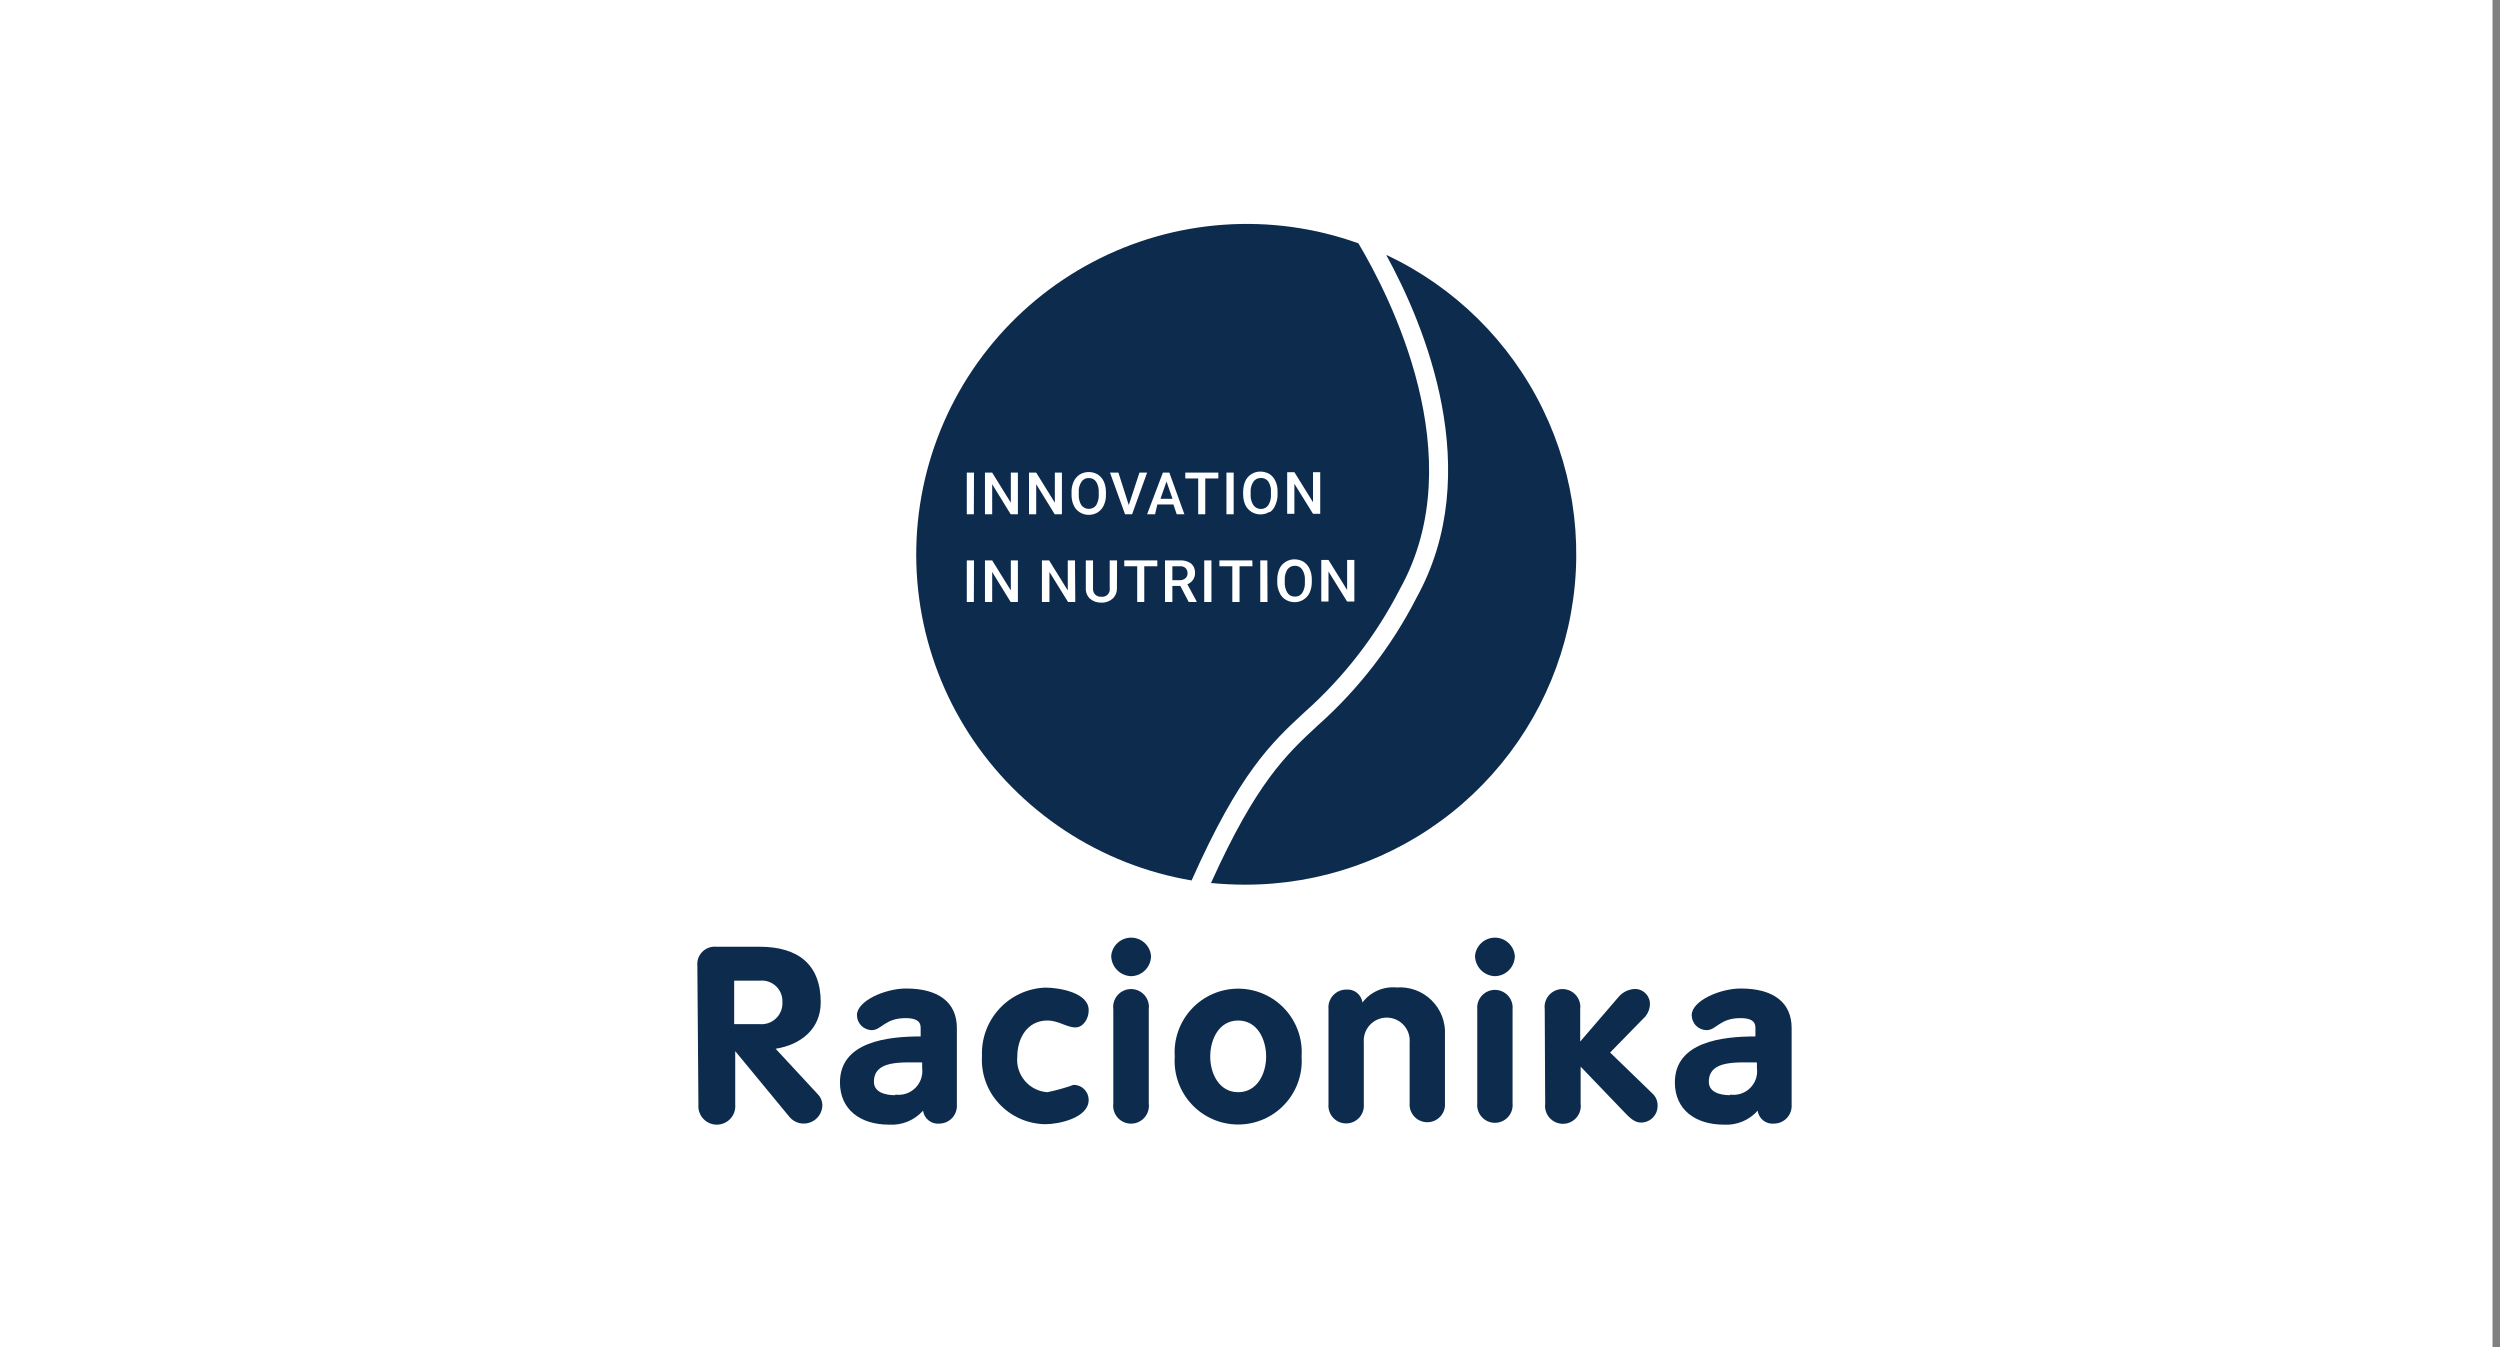 <svg width="167" height="90" viewBox="0 0 167 90" fill="none" xmlns="http://www.w3.org/2000/svg">
<rect x="0" y="0" width="167" height="90" fill="#808080" stroke="none"/>
<rect width="166.5" height="90" fill="white"/>
<path d="M92.608 17.046C95.128 21.644 99.293 31.501 94.616 39.943C92.969 43.165 90.736 46.052 88.031 48.456C85.923 50.403 83.925 52.27 80.894 58.986C81.636 59.056 82.389 59.096 83.142 59.096C88.165 59.112 93.043 57.415 96.971 54.285C100.899 51.156 103.644 46.781 104.751 41.882C105.859 36.983 105.263 31.853 103.063 27.338C100.863 22.823 97.189 19.193 92.648 17.046H92.608Z" fill="#0D2B4D"/>
<path d="M73.225 33.75C73.35 33.534 73.409 33.286 73.396 33.037V32.887C73.411 32.641 73.351 32.396 73.225 32.184C73.17 32.103 73.095 32.037 73.007 31.993C72.919 31.949 72.821 31.928 72.723 31.933C72.628 31.929 72.533 31.95 72.448 31.994C72.364 32.038 72.292 32.103 72.241 32.184C72.108 32.389 72.044 32.632 72.061 32.877V33.037C72.047 33.283 72.107 33.528 72.231 33.74C72.289 33.819 72.365 33.883 72.452 33.927C72.539 33.971 72.635 33.994 72.733 33.994C72.831 33.994 72.927 33.971 73.014 33.927C73.102 33.883 73.177 33.819 73.235 33.74L73.225 33.75Z" fill="#0D2B4D"/>
<path d="M84.216 31.933C84.119 31.928 84.023 31.95 83.937 31.994C83.851 32.038 83.778 32.103 83.724 32.184C83.591 32.389 83.527 32.632 83.543 32.876V33.037C83.528 33.284 83.591 33.53 83.724 33.739C83.781 33.82 83.856 33.886 83.943 33.932C84.03 33.977 84.127 34.001 84.226 34.001C84.325 34.001 84.422 33.977 84.509 33.932C84.596 33.886 84.671 33.82 84.728 33.739C84.858 33.525 84.917 33.276 84.899 33.027V32.876C84.918 32.63 84.859 32.383 84.728 32.173C84.671 32.092 84.594 32.026 84.504 31.984C84.415 31.942 84.315 31.924 84.216 31.933Z" fill="#0D2B4D"/>
<path d="M86.495 37.795C86.399 37.792 86.305 37.812 86.219 37.854C86.133 37.896 86.059 37.959 86.003 38.036C85.871 38.246 85.808 38.492 85.822 38.739V38.9C85.808 39.147 85.871 39.392 86.003 39.602C86.056 39.683 86.13 39.748 86.216 39.792C86.302 39.836 86.398 39.857 86.495 39.853C86.591 39.859 86.686 39.84 86.773 39.798C86.859 39.756 86.933 39.692 86.987 39.612C87.12 39.399 87.183 39.15 87.167 38.9V38.749C87.184 38.502 87.121 38.255 86.987 38.046C86.934 37.965 86.861 37.899 86.774 37.855C86.688 37.811 86.592 37.79 86.495 37.795Z" fill="#0D2B4D"/>
<path d="M79.197 37.946C79.145 37.901 79.084 37.868 79.019 37.847C78.953 37.827 78.884 37.819 78.816 37.825H78.314V38.759H78.806C78.945 38.764 79.081 38.717 79.187 38.628C79.234 38.587 79.27 38.536 79.295 38.478C79.319 38.421 79.33 38.359 79.328 38.297C79.331 38.233 79.32 38.169 79.298 38.108C79.276 38.048 79.241 37.993 79.197 37.946Z" fill="#0D2B4D"/>
<path d="M77.521 33.318H78.324L77.922 32.164L77.521 33.318Z" fill="#0D2B4D"/>
<path d="M90.741 16.254C87.857 15.219 84.789 14.797 81.732 15.013C78.676 15.228 75.698 16.078 72.987 17.507C70.277 18.936 67.893 20.914 65.989 23.314C64.084 25.714 62.7 28.485 61.924 31.449C61.148 34.413 60.997 37.506 61.481 40.532C61.965 43.557 63.074 46.449 64.736 49.023C66.399 51.597 68.579 53.797 71.137 55.483C73.696 57.168 76.578 58.303 79.599 58.815C82.811 51.598 84.929 49.62 87.157 47.562C89.766 45.243 91.92 42.458 93.511 39.351C98.41 30.558 92.799 19.707 90.741 16.254ZM81.927 31.572H82.409V34.352H81.927V31.572ZM74.71 31.572L75.403 33.74L76.115 31.572H76.627L75.624 34.352H75.152L74.148 31.572H74.71ZM65.053 40.215H64.582V37.434H65.064L65.053 40.215ZM65.053 34.352H64.582V31.572H65.064L65.053 34.352ZM67.995 40.215H67.513L66.278 38.207V40.215H65.796V37.434H66.278L67.523 39.442V37.434H67.995V40.215ZM67.995 34.352H67.513L66.278 32.345V34.352H65.796V31.572H66.278L67.523 33.579V31.572H67.995V34.352ZM69.219 34.352H68.737V31.572H69.219L70.464 33.579V31.572H70.936V34.352H70.454L69.219 32.345V34.352ZM71.829 40.215H71.347L70.103 38.207V40.215H69.601V37.434H70.082L71.327 39.442V37.434H71.809L71.829 40.215ZM71.719 33.75C71.622 33.529 71.574 33.289 71.578 33.047V32.897C71.57 32.648 71.618 32.401 71.719 32.174C71.805 31.982 71.944 31.818 72.12 31.702C72.301 31.59 72.51 31.531 72.723 31.532C72.934 31.53 73.142 31.585 73.325 31.692C73.504 31.807 73.647 31.971 73.736 32.164C73.832 32.389 73.88 32.632 73.877 32.877V33.037C73.886 33.283 73.838 33.526 73.736 33.75C73.651 33.943 73.511 34.106 73.335 34.222C73.154 34.335 72.946 34.394 72.733 34.392C72.519 34.396 72.31 34.337 72.13 34.222C71.948 34.11 71.805 33.945 71.719 33.75ZM74.61 39.291C74.615 39.422 74.592 39.553 74.542 39.675C74.491 39.796 74.415 39.905 74.319 39.994C74.112 40.176 73.841 40.27 73.566 40.255C73.291 40.267 73.021 40.174 72.813 39.994C72.717 39.905 72.642 39.795 72.593 39.674C72.545 39.553 72.524 39.422 72.532 39.291V37.434H73.014V39.291C73.005 39.367 73.014 39.444 73.038 39.517C73.062 39.59 73.102 39.657 73.154 39.713C73.208 39.766 73.273 39.806 73.344 39.832C73.415 39.858 73.49 39.869 73.566 39.863C73.644 39.874 73.723 39.866 73.798 39.84C73.872 39.814 73.94 39.771 73.994 39.715C74.049 39.658 74.09 39.589 74.113 39.514C74.136 39.438 74.141 39.359 74.128 39.281V37.434H74.62L74.61 39.291ZM77.31 37.825H76.437V40.215H75.965V37.825H75.102V37.434H77.31V37.825ZM77.159 34.352H76.627L77.681 31.572H78.113L79.117 34.352H78.605L78.384 33.7H77.31L77.159 34.352ZM79.92 40.215H79.408L78.846 39.141H78.314V40.215H77.822V37.434H78.826C79.09 37.418 79.352 37.492 79.569 37.645C79.656 37.724 79.725 37.822 79.77 37.932C79.815 38.041 79.835 38.159 79.83 38.277C79.834 38.442 79.785 38.604 79.689 38.739C79.596 38.87 79.467 38.971 79.318 39.03L79.94 40.184L79.92 40.215ZM80.924 40.215H80.442V37.434H80.924V40.215ZM81.385 31.963H80.512V34.352H80.04V31.963H79.177V31.572H81.385V31.963ZM83.664 37.825H82.801V40.215H82.319V37.825H81.456V37.434H83.654L83.664 37.825ZM84.668 40.215H84.186V37.434H84.658L84.668 40.215ZM84.798 34.192C84.619 34.307 84.409 34.366 84.196 34.362C83.983 34.363 83.775 34.304 83.594 34.192C83.415 34.077 83.272 33.913 83.182 33.72C83.086 33.498 83.038 33.259 83.042 33.017V32.867C83.039 32.619 83.087 32.373 83.182 32.144C83.269 31.949 83.412 31.784 83.594 31.672C83.773 31.557 83.983 31.498 84.196 31.502C84.407 31.502 84.615 31.558 84.798 31.662C84.975 31.777 85.114 31.941 85.2 32.134C85.3 32.358 85.348 32.601 85.341 32.847V33.007C85.349 33.252 85.301 33.496 85.2 33.72C85.13 33.924 84.996 34.1 84.819 34.222L84.798 34.192ZM87.629 38.87C87.632 39.114 87.584 39.357 87.489 39.582C87.399 39.776 87.257 39.939 87.077 40.054C86.897 40.169 86.688 40.228 86.475 40.225C86.262 40.225 86.053 40.166 85.873 40.054C85.692 39.943 85.552 39.778 85.471 39.582C85.366 39.363 85.315 39.122 85.32 38.88V38.729C85.317 38.481 85.365 38.235 85.461 38.006C85.547 37.811 85.691 37.646 85.873 37.534C86.052 37.419 86.262 37.36 86.475 37.364C86.686 37.364 86.894 37.42 87.077 37.524C87.254 37.64 87.393 37.803 87.479 37.996C87.582 38.219 87.634 38.463 87.629 38.709V38.87ZM88.191 34.322H87.709L86.465 32.315V34.322H85.983V31.542H86.465L87.709 33.549V31.542H88.191V34.322ZM90.47 40.184H89.988L88.743 38.177V40.184H88.262V37.404H88.743L89.988 39.411V37.404H90.47V40.184Z" fill="#0D2B4D"/>
<path d="M46.583 64.526C46.565 64.355 46.585 64.181 46.641 64.018C46.698 63.855 46.79 63.707 46.911 63.584C47.032 63.461 47.179 63.367 47.341 63.307C47.503 63.248 47.676 63.226 47.848 63.242H50.739C53.259 63.242 54.825 64.376 54.825 66.956C54.825 68.763 53.46 69.796 51.813 70.057L54.604 73.069C54.803 73.258 54.921 73.517 54.935 73.792C54.939 74.046 54.865 74.296 54.723 74.507C54.581 74.718 54.377 74.88 54.14 74.972C53.903 75.064 53.643 75.081 53.395 75.021C53.148 74.96 52.925 74.826 52.757 74.635L49.113 70.218V73.781C49.129 73.952 49.108 74.124 49.053 74.287C48.999 74.45 48.911 74.599 48.795 74.725C48.679 74.852 48.538 74.953 48.382 75.022C48.224 75.092 48.055 75.127 47.883 75.127C47.712 75.127 47.542 75.092 47.385 75.022C47.228 74.953 47.087 74.852 46.972 74.725C46.856 74.599 46.768 74.45 46.713 74.287C46.658 74.124 46.638 73.952 46.654 73.781L46.583 64.526ZM49.043 68.411H50.739C50.938 68.43 51.139 68.406 51.328 68.341C51.517 68.275 51.69 68.17 51.834 68.032C51.979 67.894 52.092 67.726 52.167 67.54C52.241 67.355 52.275 67.155 52.265 66.956C52.276 66.756 52.244 66.556 52.17 66.37C52.097 66.184 51.983 66.016 51.838 65.879C51.693 65.741 51.519 65.637 51.329 65.573C51.139 65.509 50.938 65.488 50.739 65.51H49.043V68.411Z" fill="#0D2B4D"/>
<path d="M59.382 75.127C57.475 75.127 56.109 74.123 56.109 72.306C56.109 69.576 59.312 69.234 61.5 69.234V68.632C61.5 68.18 61.118 68.01 60.496 68.01C59.111 68.01 58.87 68.813 58.248 68.813C57.981 68.813 57.726 68.707 57.538 68.519C57.349 68.331 57.244 68.075 57.244 67.809C57.244 66.855 59.131 66.032 60.526 66.032C62.704 66.032 63.919 66.966 63.919 68.672V73.792C63.93 73.951 63.909 74.11 63.856 74.26C63.804 74.411 63.722 74.549 63.616 74.667C63.509 74.785 63.379 74.881 63.235 74.948C63.09 75.014 62.934 75.051 62.775 75.056C62.513 75.088 62.249 75.015 62.041 74.853C61.832 74.692 61.696 74.455 61.66 74.193C61.376 74.512 61.024 74.761 60.629 74.923C60.234 75.085 59.808 75.154 59.382 75.127ZM59.803 73.119C60.046 73.154 60.293 73.132 60.525 73.055C60.757 72.978 60.969 72.849 61.143 72.677C61.317 72.505 61.449 72.295 61.528 72.063C61.607 71.832 61.632 71.585 61.6 71.342V70.971C60.165 70.971 58.378 70.82 58.378 72.266C58.378 72.948 59.101 73.159 59.803 73.159V73.119Z" fill="#0D2B4D"/>
<path d="M71.839 68.632C71.247 68.632 70.725 68.171 69.962 68.171C68.617 68.171 67.955 69.365 67.955 70.58C67.926 70.868 67.955 71.16 68.041 71.438C68.127 71.715 68.268 71.972 68.455 72.194C68.642 72.416 68.872 72.598 69.131 72.729C69.39 72.861 69.673 72.939 69.962 72.959C70.559 72.837 71.146 72.673 71.719 72.467C71.985 72.467 72.24 72.573 72.429 72.761C72.617 72.949 72.723 73.204 72.723 73.471C72.723 74.685 70.715 75.097 69.832 75.097C69.251 75.09 68.677 74.965 68.146 74.73C67.615 74.495 67.137 74.154 66.741 73.729C66.345 73.304 66.039 72.803 65.843 72.257C65.646 71.71 65.562 71.129 65.596 70.549C65.572 69.97 65.662 69.392 65.862 68.848C66.062 68.304 66.368 67.805 66.762 67.38C67.155 66.954 67.629 66.611 68.156 66.369C68.683 66.128 69.252 65.993 69.832 65.972C70.765 65.972 72.723 66.314 72.723 67.468C72.743 67.99 72.391 68.632 71.839 68.632Z" fill="#0D2B4D"/>
<path d="M76.889 63.854C76.889 64.21 76.749 64.552 76.499 64.805C76.249 65.059 75.909 65.204 75.554 65.209C75.201 65.196 74.867 65.048 74.62 64.796C74.374 64.544 74.233 64.207 74.228 63.854C74.257 63.521 74.41 63.211 74.656 62.986C74.903 62.76 75.225 62.635 75.559 62.635C75.893 62.635 76.215 62.76 76.461 62.986C76.707 63.211 76.86 63.521 76.889 63.854ZM74.369 67.418C74.347 67.249 74.361 67.078 74.411 66.915C74.46 66.753 74.544 66.603 74.656 66.475C74.768 66.347 74.906 66.245 75.061 66.175C75.216 66.105 75.384 66.068 75.554 66.068C75.724 66.068 75.891 66.105 76.046 66.175C76.201 66.245 76.339 66.347 76.451 66.475C76.563 66.603 76.647 66.753 76.696 66.915C76.746 67.078 76.76 67.249 76.738 67.418V73.711C76.76 73.88 76.746 74.051 76.696 74.214C76.647 74.376 76.563 74.526 76.451 74.654C76.339 74.782 76.201 74.884 76.046 74.954C75.891 75.024 75.724 75.06 75.554 75.06C75.384 75.06 75.216 75.024 75.061 74.954C74.906 74.884 74.768 74.782 74.656 74.654C74.544 74.526 74.46 74.376 74.411 74.214C74.361 74.051 74.347 73.88 74.369 73.711V67.418Z" fill="#0D2B4D"/>
<path d="M86.947 70.58C86.987 71.161 86.907 71.743 86.712 72.292C86.517 72.841 86.212 73.344 85.814 73.769C85.417 74.195 84.937 74.534 84.403 74.766C83.869 74.998 83.293 75.118 82.71 75.118C82.128 75.118 81.552 74.998 81.018 74.766C80.484 74.534 80.004 74.195 79.607 73.769C79.209 73.344 78.904 72.841 78.709 72.292C78.514 71.743 78.434 71.161 78.474 70.58C78.434 69.999 78.514 69.416 78.709 68.868C78.904 68.319 79.209 67.816 79.607 67.391C80.004 66.965 80.484 66.626 81.018 66.394C81.552 66.162 82.128 66.042 82.71 66.042C83.293 66.042 83.869 66.162 84.403 66.394C84.937 66.626 85.417 66.965 85.814 67.391C86.212 67.816 86.517 68.319 86.712 68.868C86.907 69.416 86.987 69.999 86.947 70.58ZM80.843 70.58C80.843 71.714 81.436 72.959 82.71 72.959C83.985 72.959 84.578 71.714 84.578 70.58C84.578 69.446 84.005 68.171 82.71 68.171C81.415 68.171 80.843 69.446 80.843 70.58Z" fill="#0D2B4D"/>
<path d="M88.743 67.418C88.727 67.252 88.745 67.084 88.796 66.926C88.848 66.767 88.933 66.621 89.044 66.498C89.156 66.374 89.292 66.275 89.444 66.207C89.597 66.138 89.761 66.103 89.928 66.103C90.185 66.079 90.441 66.156 90.643 66.317C90.845 66.478 90.977 66.71 91.012 66.966C91.275 66.618 91.622 66.344 92.021 66.168C92.42 65.993 92.857 65.921 93.291 65.962C93.719 65.93 94.149 65.99 94.553 66.137C94.956 66.285 95.323 66.517 95.629 66.819C95.936 67.12 96.174 67.484 96.328 67.885C96.482 68.286 96.549 68.715 96.523 69.144V73.671C96.538 73.835 96.519 74.001 96.466 74.157C96.414 74.313 96.33 74.457 96.219 74.578C96.108 74.7 95.972 74.797 95.822 74.864C95.671 74.93 95.508 74.965 95.344 74.965C95.179 74.965 95.016 74.93 94.865 74.864C94.714 74.797 94.579 74.7 94.468 74.578C94.357 74.457 94.273 74.313 94.22 74.157C94.168 74.001 94.149 73.835 94.164 73.671V69.636C94.181 69.424 94.154 69.212 94.085 69.011C94.016 68.811 93.906 68.627 93.762 68.471C93.618 68.315 93.444 68.19 93.249 68.105C93.055 68.02 92.845 67.976 92.633 67.976C92.421 67.976 92.211 68.02 92.017 68.105C91.823 68.19 91.648 68.315 91.504 68.471C91.36 68.627 91.25 68.811 91.181 69.011C91.112 69.212 91.085 69.424 91.102 69.636V73.752C91.118 73.916 91.098 74.081 91.046 74.237C90.993 74.393 90.909 74.537 90.798 74.659C90.687 74.78 90.552 74.878 90.401 74.944C90.251 75.011 90.088 75.045 89.923 75.045C89.758 75.045 89.595 75.011 89.445 74.944C89.294 74.878 89.159 74.78 89.048 74.659C88.937 74.537 88.852 74.393 88.8 74.237C88.748 74.081 88.728 73.916 88.743 73.752V67.418Z" fill="#0D2B4D"/>
<path d="M101.191 63.854C101.191 64.21 101.051 64.552 100.801 64.805C100.551 65.059 100.212 65.204 99.856 65.209C99.503 65.196 99.169 65.048 98.923 64.796C98.676 64.544 98.536 64.207 98.531 63.854C98.56 63.521 98.712 63.211 98.959 62.986C99.205 62.76 99.527 62.635 99.861 62.635C100.195 62.635 100.517 62.76 100.763 62.986C101.009 63.211 101.162 63.521 101.191 63.854ZM98.681 67.418C98.666 67.253 98.685 67.088 98.738 66.932C98.79 66.776 98.875 66.632 98.986 66.51C99.097 66.389 99.232 66.291 99.382 66.225C99.533 66.158 99.696 66.124 99.861 66.124C100.026 66.124 100.188 66.158 100.339 66.225C100.49 66.291 100.625 66.389 100.736 66.51C100.847 66.632 100.931 66.776 100.984 66.932C101.036 67.088 101.055 67.253 101.04 67.418V73.711C101.055 73.875 101.036 74.041 100.984 74.197C100.931 74.353 100.847 74.497 100.736 74.618C100.625 74.74 100.49 74.837 100.339 74.904C100.188 74.97 100.026 75.005 99.861 75.005C99.696 75.005 99.533 74.97 99.382 74.904C99.232 74.837 99.097 74.74 98.986 74.618C98.875 74.497 98.79 74.353 98.738 74.197C98.685 74.041 98.666 73.875 98.681 73.711V67.418Z" fill="#0D2B4D"/>
<path d="M103.188 67.418C103.166 67.249 103.18 67.078 103.23 66.916C103.279 66.753 103.363 66.603 103.475 66.475C103.587 66.347 103.725 66.245 103.88 66.175C104.035 66.105 104.203 66.069 104.373 66.069C104.543 66.069 104.711 66.105 104.865 66.175C105.02 66.245 105.158 66.347 105.27 66.475C105.383 66.603 105.466 66.753 105.516 66.916C105.565 67.078 105.579 67.249 105.557 67.418V69.576L108.147 66.565C108.282 66.414 108.445 66.292 108.628 66.206C108.811 66.119 109.009 66.071 109.211 66.063C109.348 66.062 109.484 66.09 109.61 66.144C109.736 66.199 109.849 66.278 109.943 66.378C110.037 66.477 110.11 66.595 110.156 66.724C110.203 66.853 110.223 66.99 110.215 67.127C110.19 67.487 110.024 67.822 109.753 68.06L107.555 70.309L110.426 73.089C110.526 73.193 110.605 73.315 110.657 73.45C110.708 73.585 110.732 73.728 110.727 73.872C110.728 74.02 110.7 74.166 110.644 74.303C110.588 74.439 110.505 74.563 110.4 74.667C110.295 74.771 110.171 74.853 110.034 74.907C109.897 74.962 109.75 74.989 109.603 74.987C109.181 74.987 108.84 74.645 108.478 74.264L105.587 71.252V73.722C105.609 73.89 105.595 74.061 105.546 74.224C105.496 74.387 105.413 74.537 105.3 74.665C105.188 74.792 105.05 74.894 104.896 74.965C104.741 75.035 104.573 75.071 104.403 75.071C104.233 75.071 104.065 75.035 103.91 74.965C103.755 74.894 103.617 74.792 103.505 74.665C103.393 74.537 103.31 74.387 103.26 74.224C103.211 74.061 103.196 73.89 103.218 73.722L103.188 67.418Z" fill="#0D2B4D"/>
<path d="M115.154 75.127C113.247 75.127 111.881 74.123 111.881 72.306C111.881 69.576 115.083 69.234 117.262 69.234V68.632C117.262 68.18 116.89 68.01 116.258 68.01C114.883 68.01 114.642 68.813 114.009 68.813C113.743 68.813 113.488 68.707 113.3 68.519C113.111 68.331 113.006 68.075 113.006 67.809C113.006 66.855 114.893 66.032 116.278 66.032C118.466 66.032 119.681 66.966 119.681 68.672V73.792C119.692 73.951 119.67 74.112 119.618 74.263C119.565 74.414 119.482 74.553 119.374 74.671C119.266 74.789 119.135 74.884 118.99 74.95C118.844 75.017 118.687 75.053 118.527 75.056C118.265 75.088 118.001 75.015 117.792 74.853C117.584 74.692 117.447 74.455 117.412 74.193C117.131 74.51 116.782 74.759 116.391 74.92C115.999 75.082 115.576 75.153 115.154 75.127ZM115.575 73.119C115.817 73.154 116.064 73.132 116.296 73.056C116.528 72.979 116.739 72.849 116.912 72.677C117.086 72.505 117.217 72.294 117.295 72.063C117.373 71.831 117.396 71.585 117.362 71.342V70.971C115.937 70.971 114.15 70.82 114.15 72.266C114.15 72.948 114.873 73.159 115.575 73.159V73.119Z" fill="#0D2B4D"/>
</svg>
